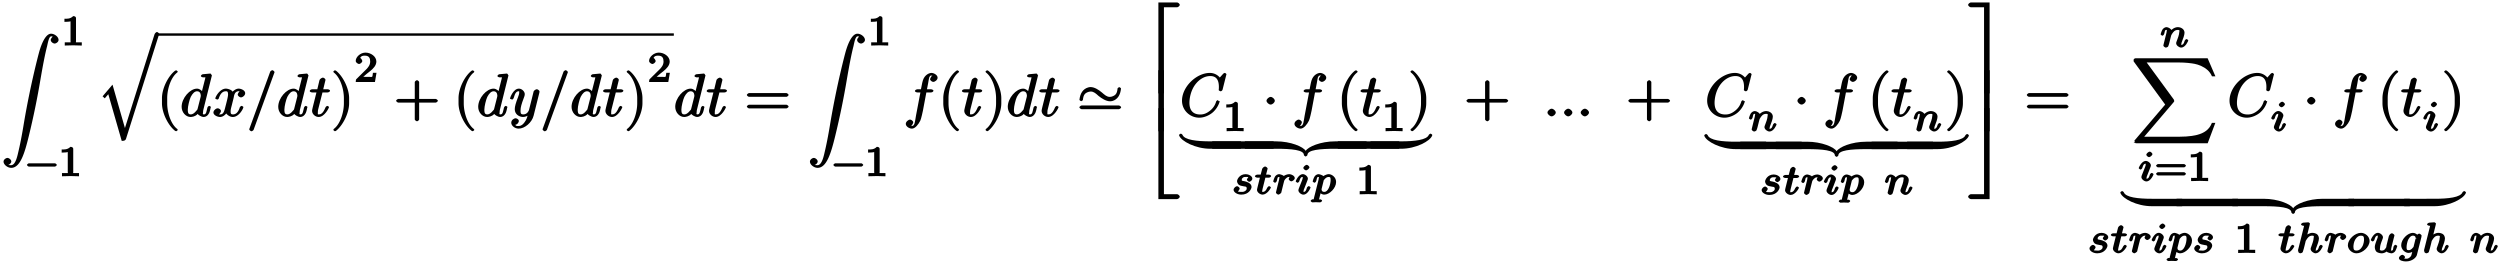 <svg xmlns="http://www.w3.org/2000/svg" xmlns:xlink="http://www.w3.org/1999/xlink" width="667px" height="71px" viewBox="0 0 500 53">
    <svg overflow="visible" x=".243" y="23.16">
        <path d="M11.469-15.281c0-.656-.844-1.25-1.5-1.25-.906 0-1.781 1.437-2.438 3.875-.031.125-1.656 6.125-2.984 13.953C4.25 3.125 3.89 5.109 3.5 6.78c-.219.875-.563 2.985-1.531 2.985-.422 0-.594-.047-.594-.047l-.125.031c.375-.016.766-.422.766-.719 0-.39-.485-.719-.766-.719s-.781.313-.781.735c0 .61.797 1.25 1.531 1.25 1.813 0 2.688-2.938 3.531-6.406A155.67 155.67 0 007.875-7.531c.438-2.547.89-4.938 1.297-6.485.14-.578.36-1.984.828-1.984.36 0 .516.188.344.016-.031.015-.438.406-.438.703 0 .406.5.719.781.719.282 0 .782-.313.782-.72zm0 0"/>
    </svg>
    <svg overflow="visible" x="12.186" y="8.981">
        <path d="M4.172-.156v-.469H3.64c-.829 0-.625.063-.625-.219v-4.64c0-.235-.235-.391-.563-.391-.578.578-1.203.531-1.75.531v.625c.406 0 1.11-.047 1.219-.11v3.985c0 .281.203.219-.625.219H.766v.64L2.469-.03l1.703.047zm0 0"/>
    </svg>
    <svg overflow="visible" x="5.121" y="35.127">
        <path d="M6.25-2.25c0-.094-.281-.328-.375-.328H.641c-.094 0-.375.234-.375.328s.28.328.375.328h5.234c.094 0 .375-.234.375-.328zm0 0"/>
    </svg>
    <svg overflow="visible" x="11.632" y="35.127">
        <path d="M4.172-.156v-.469H3.64c-.829 0-.625.063-.625-.219v-4.64c0-.235-.235-.391-.563-.391-.578.578-1.203.531-1.75.531v.625c.406 0 1.11-.047 1.219-.11v3.985c0 .281.203.219-.625.219H.766v.64L2.469-.03l1.703.047zm0 0"/>
    </svg>
    <svg overflow="visible" x="19.439" y="20.304">
        <path d="M12.39-13.64c0-.126-.296-.376-.437-.376-.172 0-.437.297-.484.454L5.344 5.843h.39L3.063-3.484 1.077-1.156l.438.406.703-.828 2.687 9.344c.563 0 .766-.125.86-.422l6.562-20.75c.063-.172 0-.14 0-.14zm0 0"/>
    </svg>
    <path d="M31.395 6.797h103.37" fill="none" stroke-width=".478" stroke="#000" stroke-miterlimit="10"/>
    <svg overflow="visible" x="31.394" y="23.16">
        <path d="M4.156 2.719c0-.047-.078-.172-.11-.203-1.234-.922-2-3.22-2-5.141v-1c0-1.906.767-4.203 2-5.14a.457.457 0 00.11-.188c0-.063-.25-.25-.312-.25a1.01 1.01 0 00-.203.062C2.312-8.156 1-5.67 1-3.625v1C1-.578 2.313 1.906 3.64 2.906c.016.016.188.063.204.063.062 0 .312-.203.312-.25zm0 0"/>
    </svg>
    <svg overflow="visible" x="36.045" y="23.16">
        <path d="M6.297-8.203s-.125-.36-.281-.36c-.188 0-1.313.11-1.516.141-.094 0-.375.203-.375.36 0 .14.313.265.484.265.579 0 .407-.047.407.078l-.047.235-.719 2.828h.406c-.218-.438-.765-.89-1.297-.89-1.406 0-3.078 1.89-3.078 3.64 0 1.125.86 2.031 1.781 2.031.25 0 .97-.078 1.422-.61.032.094.657.61 1.22.61.421 0 .827-.297 1.015-.688l.062-.093c.203-.438.297-1.094.297-1.094l.063-.094c0-.11-.297-.25-.329-.25-.125 0-.343.188-.375.344-.203.781-.218 1.36-.703 1.36-.328 0-.171-.188-.171-.422 0-.282.03-.375.078-.579l1.718-6.906zm-2.188 4.11c0 .062-.015.14-.03.202l-.595 2.344c-.062.203 0 .14-.187.344-.531.656-.875.812-1.203.812-.594 0-.578-.53-.578-1 0-.593.328-1.968.593-2.515.375-.703.782-1.11 1.266-1.11.766 0 .734.844.734.922zm0 0"/>
    </svg>
    <svg overflow="visible" x="42.548" y="23.16">
        <path d="M6.484-4.625c0-.625-.89-.922-1.296-.922-.688 0-1.25.672-1.235.61-.125-.36-.969-.61-1.312-.61-1.235 0-2.125 1.672-2.125 1.969 0 .125.468.219.468.219l-.125.03c.094 0 .329-.155.344-.25.406-1.28 1.016-1.437 1.422-1.437.219 0 .438-.03.438.672 0 .36-.204 1.172-.641 2.844-.203.734-.406 1.11-.938 1.11-.078 0-.218.03-.218.03-.079.016.375-.374.375-.703 0-.328-.454-.546-.641-.546-.36 0-.86.437-.86.828 0 .547.797.906 1.329.906.797 0 1.36-.86 1.39-.938l-.343-.093c.156.437.78 1.031 1.5 1.031 1.234 0 2.109-1.672 2.109-1.969 0-.11-.297-.25-.344-.25-.11 0-.328.188-.36.266-.39 1.281-1 1.437-1.374 1.437-.469 0-.469-.25-.469-.656 0-.266.063-.531.203-1.062l.406-1.625c.063-.313.157-1.282.985-1.282a.604.604 0 00.187-.046c.079 0-.359.421-.359.718 0 .188.328.547.656.547.266 0 .828-.344.828-.828zm0 0"/>
    </svg>
    <svg overflow="visible" x="49.387" y="23.16">
        <path d="M5.516-8.86c0-.124-.297-.374-.438-.374-.11 0-.39.203-.422.296L.438 2.626c.093-.156.03-.031.03 0 0 .125.313.36.438.36.11 0 .39-.188.422-.282L5.531-8.859c-.078.156-.015.03-.015 0zm0 0"/>
    </svg>
    <svg overflow="visible" x="55.364" y="23.16">
        <path d="M6.297-8.203s-.125-.36-.281-.36c-.188 0-1.313.11-1.516.141-.094 0-.375.203-.375.36 0 .14.313.265.484.265.579 0 .407-.047.407.078l-.047.235-.719 2.828h.406c-.218-.438-.765-.89-1.297-.89-1.406 0-3.078 1.89-3.078 3.64 0 1.125.86 2.031 1.781 2.031.25 0 .97-.078 1.422-.61.032.094.657.61 1.22.61.421 0 .827-.297 1.015-.688l.062-.093c.203-.438.297-1.094.297-1.094l.063-.094c0-.11-.297-.25-.329-.25-.125 0-.343.188-.375.344-.203.781-.218 1.36-.703 1.36-.328 0-.171-.188-.171-.422 0-.282.03-.375.078-.579l1.718-6.906zm-2.188 4.11c0 .062-.015.14-.03.202l-.595 2.344c-.062.203 0 .14-.187.344-.531.656-.875.812-1.203.812-.594 0-.578-.53-.578-1 0-.593.328-1.968.593-2.515.375-.703.782-1.11 1.266-1.11.766 0 .734.844.734.922zm0 0"/>
    </svg>
    <svg overflow="visible" x="61.868" y="23.16">
        <path d="M4.14-5.156c0-.125-.312-.266-.53-.266H2.78c.39-1.562.453-1.797.453-1.875 0-.203-.328-.453-.53-.453-.032 0-.579.14-.688.563l-.422 1.765H.64c-.25 0-.563.14-.563.36 0 .156.297.28.531.28h.813C.594-1.515.547-1.311.547-1.093c0 .64.656 1.219 1.312 1.219 1.22 0 2.079-1.875 2.079-1.969 0-.11-.282-.25-.329-.25-.109 0-.328.172-.375.297C2.72-.547 2.281-.39 1.875-.39c-.25 0-.172-.03-.172-.421 0-.282.016-.375.063-.579l.859-3.39h.953c.25 0 .563-.125.563-.375zm0 0"/>
    </svg>
    <svg overflow="visible" x="66.184" y="23.16">
        <path d="M3.64-2.625v-1c0-2.047-1.328-4.531-2.64-5.516a.774.774 0 00-.203-.062c-.063 0-.313.187-.313.25 0 .031.079.172.094.187 1.25.938 2.016 3.235 2.016 5.141v1c0 1.922-.766 4.219-2.016 5.14-.015.032-.094.157-.094.204 0 .047.25.25.313.25A.774.774 0 001 2.906c1.313-1 2.64-3.484 2.64-5.531zm0 0"/>
    </svg>
    <svg overflow="visible" x="70.834" y="16.286">
        <path d="M4.234-1.844H3.75c-.047.344-.063.735-.172.813-.062.047-.562 0-.687 0H1.812c.563-.5.86-.735 1.36-1.125.625-.5 1.265-1.14 1.265-1.938 0-1-1.093-1.781-2.171-1.781-1.032 0-1.954.89-1.954 1.656 0 .422.579.625.657.625.203 0 .656-.297.656-.61 0-.14-.266-.593-.422-.593.188-.437.547-.469.938-.469.843 0 1.062.5 1.062 1.172 0 .735-.453 1.203-.719 1.5l-2.03 2C.374-.516.311-.39.311 0h3.844l.313-1.844zm0 0"/>
    </svg>
    <svg overflow="visible" x="78.751" y="23.16">
        <path d="M8.828-3.125c0-.125-.312-.36-.437-.36H5.078v-3.374c0-.141-.297-.375-.422-.375-.14 0-.453.234-.453.375v3.375H.906c-.125 0-.437.234-.437.359 0 .14.312.375.437.375h3.297V.625c0 .125.313.36.453.36.125 0 .422-.235.422-.36V-2.75h3.313c.125 0 .437-.234.437-.375zm0 0"/>
    </svg>
    <svg overflow="visible" x="90.706" y="23.16">
        <path d="M4.156 2.719c0-.047-.078-.172-.11-.203-1.234-.922-2-3.22-2-5.141v-1c0-1.906.767-4.203 2-5.14a.457.457 0 00.11-.188c0-.063-.25-.25-.312-.25a1.01 1.01 0 00-.203.062C2.312-8.156 1-5.67 1-3.625v1C1-.578 2.313 1.906 3.64 2.906c.016.016.188.063.204.063.062 0 .312-.203.312-.25zm0 0"/>
    </svg>
    <svg overflow="visible" x="95.357" y="23.16">
        <path d="M6.297-8.203s-.125-.36-.281-.36c-.188 0-1.313.11-1.516.141-.094 0-.375.203-.375.36 0 .14.313.265.484.265.579 0 .407-.047.407.078l-.047.235-.719 2.828h.406c-.218-.438-.765-.89-1.297-.89-1.406 0-3.078 1.89-3.078 3.64 0 1.125.86 2.031 1.781 2.031.25 0 .97-.078 1.422-.61.032.094.657.61 1.22.61.421 0 .827-.297 1.015-.688l.062-.093c.203-.438.297-1.094.297-1.094l.063-.094c0-.11-.297-.25-.329-.25-.125 0-.343.188-.375.344-.203.781-.218 1.36-.703 1.36-.328 0-.171-.188-.171-.422 0-.282.03-.375.078-.579l1.718-6.906zm-2.188 4.11c0 .062-.015.14-.03.202l-.595 2.344c-.062.203 0 .14-.187.344-.531.656-.875.812-1.203.812-.594 0-.578-.53-.578-1 0-.593.328-1.968.593-2.515.375-.703.782-1.11 1.266-1.11.766 0 .734.844.734.922zm0 0"/>
    </svg>
    <svg overflow="visible" x="101.86" y="23.16">
        <path d="M6.047-4.953c0-.219-.36-.469-.531-.469-.125 0-.454.11-.641.406-.016.047-.11.407-.156.625l-.235.954-.546 2.156c-.047.187-.36.89-1.141.89-.61 0-.547-.39-.547-.843 0-.547.203-1.282.61-2.344.187-.485.234-.625.234-.86 0-.53-.578-1.109-1.172-1.109C.782-5.547.14-3.687.14-3.578c0 .125.484.219.484.219l-.14.03c.124 0 .328-.155.39-.343.313-1.125.61-1.344 1.016-1.344.093 0 .093-.14.093.25 0 .297-.125.61-.203.829-.484 1.265-.687 1.953-.687 2.515 0 1.063.953 1.547 1.656 1.547.469 0 1-.234 1.344-.563L3.75-.53c-.156.61-.234 1.11-.719 1.734-.312.406-.61.719-1.172.719-.156 0-.515.094-.656-.234-.062 0 .234-.032.406-.188.11-.094.297-.36.297-.578 0-.375-.515-.547-.64-.547-.282 0-.875.313-.875.906 0 .594.734 1.172 1.468 1.172 1.235 0 2.657-1.219 3-2.578L6-4.688c.047-.171.047-.187.047-.265zm0 0"/>
    </svg>
    <svg overflow="visible" x="108.053" y="23.16">
        <path d="M5.516-8.86c0-.124-.297-.374-.438-.374-.11 0-.39.203-.422.296L.438 2.626c.093-.156.03-.031.03 0 0 .125.313.36.438.36.11 0 .39-.188.422-.282L5.531-8.859c-.078.156-.015.03-.015 0zm0 0"/>
    </svg>
    <svg overflow="visible" x="114.031" y="23.16">
        <path d="M6.297-8.203s-.125-.36-.281-.36c-.188 0-1.313.11-1.516.141-.094 0-.375.203-.375.36 0 .14.313.265.484.265.579 0 .407-.047.407.078l-.047.235-.719 2.828h.406c-.218-.438-.765-.89-1.297-.89-1.406 0-3.078 1.89-3.078 3.64 0 1.125.86 2.031 1.781 2.031.25 0 .97-.078 1.422-.61.032.094.657.61 1.22.61.421 0 .827-.297 1.015-.688l.062-.093c.203-.438.297-1.094.297-1.094l.063-.094c0-.11-.297-.25-.329-.25-.125 0-.343.188-.375.344-.203.781-.218 1.36-.703 1.36-.328 0-.171-.188-.171-.422 0-.282.03-.375.078-.579l1.718-6.906zm-2.188 4.11c0 .062-.015.14-.03.202l-.595 2.344c-.062.203 0 .14-.187.344-.531.656-.875.812-1.203.812-.594 0-.578-.53-.578-1 0-.593.328-1.968.593-2.515.375-.703.782-1.11 1.266-1.11.766 0 .734.844.734.922zm0 0"/>
    </svg>
    <svg overflow="visible" x="120.534" y="23.16">
        <path d="M4.14-5.156c0-.125-.312-.266-.53-.266H2.78c.39-1.562.453-1.797.453-1.875 0-.203-.328-.453-.53-.453-.032 0-.579.14-.688.563l-.422 1.765H.64c-.25 0-.563.14-.563.36 0 .156.297.28.531.28h.813C.594-1.515.547-1.311.547-1.093c0 .64.656 1.219 1.312 1.219 1.22 0 2.079-1.875 2.079-1.969 0-.11-.282-.25-.329-.25-.109 0-.328.172-.375.297C2.72-.547 2.281-.39 1.875-.39c-.25 0-.172-.03-.172-.421 0-.282.016-.375.063-.579l.859-3.39h.953c.25 0 .563-.125.563-.375zm0 0"/>
    </svg>
    <svg overflow="visible" x="124.85" y="23.16">
        <path d="M3.64-2.625v-1c0-2.047-1.328-4.531-2.64-5.516a.774.774 0 00-.203-.062c-.063 0-.313.187-.313.25 0 .031.079.172.094.187 1.25.938 2.016 3.235 2.016 5.141v1c0 1.922-.766 4.219-2.016 5.14-.015.032-.094.157-.094.204 0 .047.25.25.313.25A.774.774 0 001 2.906c1.313-1 2.64-3.484 2.64-5.531zm0 0"/>
    </svg>
    <svg overflow="visible" x="129.504" y="16.286">
        <path d="M4.234-1.844H3.75c-.047.344-.063.735-.172.813-.062.047-.562 0-.687 0H1.812c.563-.5.86-.735 1.36-1.125.625-.5 1.265-1.14 1.265-1.938 0-1-1.093-1.781-2.171-1.781-1.032 0-1.954.89-1.954 1.656 0 .422.579.625.657.625.203 0 .656-.297.656-.61 0-.14-.266-.593-.422-.593.188-.437.547-.469.938-.469.843 0 1.062.5 1.062 1.172 0 .735-.453 1.203-.719 1.5l-2.03 2C.374-.516.311-.39.311 0h3.844l.313-1.844zm0 0"/>
    </svg>
    <svg overflow="visible" x="134.764" y="23.16">
        <path d="M6.297-8.203s-.125-.36-.281-.36c-.188 0-1.313.11-1.516.141-.094 0-.375.203-.375.36 0 .14.313.265.484.265.579 0 .407-.047.407.078l-.047.235-.719 2.828h.406c-.218-.438-.765-.89-1.297-.89-1.406 0-3.078 1.89-3.078 3.64 0 1.125.86 2.031 1.781 2.031.25 0 .97-.078 1.422-.61.032.094.657.61 1.22.61.421 0 .827-.297 1.015-.688l.062-.093c.203-.438.297-1.094.297-1.094l.063-.094c0-.11-.297-.25-.329-.25-.125 0-.343.188-.375.344-.203.781-.218 1.36-.703 1.36-.328 0-.171-.188-.171-.422 0-.282.03-.375.078-.579l1.718-6.906zm-2.188 4.11c0 .062-.015.14-.03.202l-.595 2.344c-.062.203 0 .14-.187.344-.531.656-.875.812-1.203.812-.594 0-.578-.53-.578-1 0-.593.328-1.968.593-2.515.375-.703.782-1.11 1.266-1.11.766 0 .734.844.734.922zm0 0"/>
    </svg>
    <svg overflow="visible" x="141.256" y="23.16">
        <path d="M4.14-5.156c0-.125-.312-.266-.53-.266H2.78c.39-1.562.453-1.797.453-1.875 0-.203-.328-.453-.53-.453-.032 0-.579.14-.688.563l-.422 1.765H.64c-.25 0-.563.14-.563.36 0 .156.297.28.531.28h.813C.594-1.515.547-1.311.547-1.093c0 .64.656 1.219 1.312 1.219 1.22 0 2.079-1.875 2.079-1.969 0-.11-.282-.25-.329-.25-.109 0-.328.172-.375.297C2.72-.547 2.281-.39 1.875-.39c-.25 0-.172-.03-.172-.421 0-.282.016-.375.063-.579l.859-3.39h.953c.25 0 .563-.125.563-.375zm0 0"/>
    </svg>
    <svg overflow="visible" x="148.895" y="23.16">
        <path d="M8.828-4.281c0-.125-.312-.375-.437-.375H.906c-.125 0-.437.25-.437.375 0 .14.312.375.437.375h7.485c.125 0 .437-.235.437-.375zm0 2.328c0-.14-.312-.375-.437-.375H.906c-.125 0-.437.234-.437.375 0 .125.312.36.437.36h7.485c.125 0 .437-.235.437-.36zm0 0"/>
    </svg>
    <svg overflow="visible" x="161.52" y="23.16">
        <path d="M11.469-15.281c0-.656-.844-1.25-1.5-1.25-.906 0-1.781 1.437-2.438 3.875-.031.125-1.656 6.125-2.984 13.953C4.25 3.125 3.89 5.109 3.5 6.78c-.219.875-.563 2.985-1.531 2.985-.422 0-.594-.047-.594-.047l-.125.031c.375-.016.766-.422.766-.719 0-.39-.485-.719-.766-.719s-.781.313-.781.735c0 .61.797 1.25 1.531 1.25 1.813 0 2.688-2.938 3.531-6.406A155.67 155.67 0 007.875-7.531c.438-2.547.89-4.938 1.297-6.485.14-.578.36-1.984.828-1.984.36 0 .516.188.344.016-.031.015-.438.406-.438.703 0 .406.5.719.781.719.282 0 .782-.313.782-.72zm0 0"/>
    </svg>
    <svg overflow="visible" x="173.47" y="8.981">
        <path d="M4.172-.156v-.469H3.64c-.829 0-.625.063-.625-.219v-4.64c0-.235-.235-.391-.563-.391-.578.578-1.203.531-1.75.531v.625c.406 0 1.11-.047 1.219-.11v3.985c0 .281.203.219-.625.219H.766v.64L2.469-.03l1.703.047zm0 0"/>
    </svg>
    <svg overflow="visible" x="166.404" y="35.127">
        <path d="M6.25-2.25c0-.094-.281-.328-.375-.328H.641c-.094 0-.375.234-.375.328s.28.328.375.328h5.234c.094 0 .375-.234.375-.328zm0 0"/>
    </svg>
    <svg overflow="visible" x="172.915" y="35.127">
        <path d="M4.172-.156v-.469H3.64c-.829 0-.625.063-.625-.219v-4.64c0-.235-.235-.391-.563-.391-.578.578-1.203.531-1.75.531v.625c.406 0 1.11-.047 1.219-.11v3.985c0 .281.203.219-.625.219H.766v.64L2.469-.03l1.703.047zm0 0"/>
    </svg>
    <svg overflow="visible" x="180.722" y="23.16">
        <path d="M6.797-7.734c0-.547-.75-.954-1.234-.954-.407 0-1.36.344-1.72 1.532-.077.25-.109.36-.374 1.734h-.64c-.235 0-.563.14-.563.36 0 .156.296.28.53.28h.563L2.484-.186c-.218 1.156-.218 2.109-.828 2.109-.047 0-.218.031-.218.031.187-.016.484-.578.484-.766 0-.265-.406-.546-.625-.546-.313 0-.86.406-.86.859 0 .531.72.953 1.22.953.655 0 1.312-.844 1.687-1.61.172-.343.5-1.89.515-1.968l.688-3.656h.875c.234 0 .547-.125.547-.375 0-.125-.313-.266-.516-.266h-.781c.11-.547.094-.531.234-1.219.047-.25.157-1.015.219-1.156l.063-.094c.109-.218.125-.265.375-.265.046 0 .203-.047.218-.031-.156.03-.484.578-.484.75 0 .28.422.546.64.546.313 0 .86-.39.86-.843zm0 0"/>
    </svg>
    <svg overflow="visible" x="187.656" y="23.16">
        <path d="M4.156 2.719c0-.047-.078-.172-.11-.203-1.234-.922-2-3.22-2-5.141v-1c0-1.906.767-4.203 2-5.14a.457.457 0 00.11-.188c0-.063-.25-.25-.312-.25a1.01 1.01 0 00-.203.062C2.312-8.156 1-5.67 1-3.625v1C1-.578 2.313 1.906 3.64 2.906c.016.016.188.063.204.063.062 0 .312-.203.312-.25zm0 0"/>
    </svg>
    <svg overflow="visible" x="192.307" y="23.16">
        <path d="M4.14-5.156c0-.125-.312-.266-.53-.266H2.78c.39-1.562.453-1.797.453-1.875 0-.203-.328-.453-.53-.453-.032 0-.579.14-.688.563l-.422 1.765H.64c-.25 0-.563.14-.563.36 0 .156.297.28.531.28h.813C.594-1.515.547-1.311.547-1.093c0 .64.656 1.219 1.312 1.219 1.22 0 2.079-1.875 2.079-1.969 0-.11-.282-.25-.329-.25-.109 0-.328.172-.375.297C2.72-.547 2.281-.39 1.875-.39c-.25 0-.172-.03-.172-.421 0-.282.016-.375.063-.579l.859-3.39h.953c.25 0 .563-.125.563-.375zm0 0"/>
    </svg>
    <svg overflow="visible" x="196.622" y="23.16">
        <path d="M3.64-2.625v-1c0-2.047-1.328-4.531-2.64-5.516a.774.774 0 00-.203-.062c-.063 0-.313.187-.313.25 0 .031.079.172.094.187 1.25.938 2.016 3.235 2.016 5.141v1c0 1.922-.766 4.219-2.016 5.14-.015.032-.094.157-.094.204 0 .047.25.25.313.25A.774.774 0 001 2.906c1.313-1 2.64-3.484 2.64-5.531zm0 0"/>
    </svg>
    <svg overflow="visible" x="201.273" y="23.16">
        <path d="M6.297-8.203s-.125-.36-.281-.36c-.188 0-1.313.11-1.516.141-.094 0-.375.203-.375.36 0 .14.313.265.484.265.579 0 .407-.047.407.078l-.047.235-.719 2.828h.406c-.218-.438-.765-.89-1.297-.89-1.406 0-3.078 1.89-3.078 3.64 0 1.125.86 2.031 1.781 2.031.25 0 .97-.078 1.422-.61.032.094.657.61 1.22.61.421 0 .827-.297 1.015-.688l.062-.093c.203-.438.297-1.094.297-1.094l.063-.094c0-.11-.297-.25-.329-.25-.125 0-.343.188-.375.344-.203.781-.218 1.36-.703 1.36-.328 0-.171-.188-.171-.422 0-.282.03-.375.078-.579l1.718-6.906zm-2.188 4.11c0 .062-.015.14-.03.202l-.595 2.344c-.062.203 0 .14-.187.344-.531.656-.875.812-1.203.812-.594 0-.578-.53-.578-1 0-.593.328-1.968.593-2.515.375-.703.782-1.11 1.266-1.11.766 0 .734.844.734.922zm0 0"/>
    </svg>
    <svg overflow="visible" x="207.777" y="23.16">
        <path d="M4.14-5.156c0-.125-.312-.266-.53-.266H2.78c.39-1.562.453-1.797.453-1.875 0-.203-.328-.453-.53-.453-.032 0-.579.14-.688.563l-.422 1.765H.64c-.25 0-.563.14-.563.36 0 .156.297.28.531.28h.813C.594-1.515.547-1.311.547-1.093c0 .64.656 1.219 1.312 1.219 1.22 0 2.079-1.875 2.079-1.969 0-.11-.282-.25-.329-.25-.109 0-.328.172-.375.297C2.72-.547 2.281-.39 1.875-.39c-.25 0-.172-.03-.172-.421 0-.282.016-.375.063-.579l.859-3.39h.953c.25 0 .563-.125.563-.375zm0 0"/>
    </svg>
    <svg overflow="visible" x="215.404" y="23.16">
        <path d="M8.828-1.813c0-.125-.312-.359-.437-.359H.906c-.125 0-.437.235-.437.36 0 .14.312.375.437.375h7.485c.125 0 .437-.235.437-.375zm-.031-3.75c0-.093-.266-.28-.328-.28-.094 0-.36.187-.36.265-.093 1.031-.39 1.39-1.203 1.64-.11.032-.234.047-.343.047-.625 0-1.063-.437-1.579-.875-.64-.546-1.5-1.093-2.28-1.093-.157 0-.329.03-.485.078C1.203-5.484.625-4.61.484-3.313c0 .094.282.282.36.282.078 0 .328-.188.328-.25.11-1.047.406-1.406 1.219-1.64.125-.032.234-.048.343-.048.625 0 1.063.422 1.563.875.656.532 1.531 1.078 2.297 1.078.156 0 .328-.015.5-.062 1-.297 1.578-1.188 1.703-2.485zm0 0"/>
    </svg>
    <svg overflow="visible" x="228.036" y="18.565">
        <path d="M7.922-17.703c0-.203-.344-.485-.547-.485H3.641V0H4.75v-17.219h2.625c.203 0 .547-.281.547-.484zm0 0"/>
    </svg>
    <svg overflow="visible" x="228.036" y="26.149">
        <path d="M4.75-.125v-12.094H3.64V0h1.11zm0 0"/>
    </svg>
    <svg overflow="visible" x="228.036" y="39.709">
        <path d="M7.922-.484c0-.204-.344-.5-.547-.5H4.75v-17.203H3.64V0h3.735c.203 0 .547-.281.547-.484zm0 0"/>
    </svg>
    <svg overflow="visible" x="236.01" y="23.16">
        <path d="M9.281-8.438c0-.03-.219-.25-.328-.25a.701.701 0 00-.328.172l-.672.75c0 .016-.672-.921-2-.921-2.672 0-5.562 2.765-5.562 5.546C.39-1.17 2.016.266 3.844.266c1.031 0 2.078-.516 2.703-1.063C7.657-1.78 7.922-2.969 7.922-3c0-.125-.203-.031-.203-.031l-.125-.219c-.078 0-.344.156-.36.25-.109.344-.328 1.094-1.156 1.797-.812.672-1.422.828-2.047.828-1.078 0-2.156-.484-2.156-2.344 0-.687.188-2.531 1.39-3.922C4-7.5 4.986-8.062 6.048-8.062c1.219 0 1.719.796 1.719 2.187 0 .469-.032.484-.032.61 0 .109.329.25.375.25.157 0 .36-.157.407-.376zm0 0"/>
    </svg>
    <svg overflow="visible" x="244.558" y="26.113">
        <path d="M4.172-.156v-.469H3.64c-.829 0-.625.063-.625-.219v-4.64c0-.235-.235-.391-.563-.391-.578.578-1.203.531-1.75.531v.625c.406 0 1.11-.047 1.219-.11v3.985c0 .281.203.219-.625.219H.766v.64L2.469-.03l1.703.047zm0 0"/>
    </svg>
    <svg overflow="visible" x="252.475" y="23.16">
        <path d="M2.484-3.125c0-.344-.468-.766-.828-.766-.343 0-.828.422-.828.766 0 .36.485.766.828.766.36 0 .828-.407.828-.766zm0 0"/>
    </svg>
    <svg overflow="visible" x="258.453" y="23.16">
        <path d="M6.797-7.734c0-.547-.75-.954-1.234-.954-.407 0-1.36.344-1.72 1.532-.077.25-.109.36-.374 1.734h-.64c-.235 0-.563.14-.563.36 0 .156.296.28.53.28h.563L2.484-.186c-.218 1.156-.218 2.109-.828 2.109-.047 0-.218.031-.218.031.187-.016.484-.578.484-.766 0-.265-.406-.546-.625-.546-.313 0-.86.406-.86.859 0 .531.72.953 1.22.953.655 0 1.312-.844 1.687-1.61.172-.343.5-1.89.515-1.968l.688-3.656h.875c.234 0 .547-.125.547-.375 0-.125-.313-.266-.516-.266h-.781c.11-.547.094-.531.234-1.219.047-.25.157-1.015.219-1.156l.063-.094c.109-.218.125-.265.375-.265.046 0 .203-.047.218-.031-.156.03-.484.578-.484.75 0 .28.422.546.64.546.313 0 .86-.39.86-.843zm0 0"/>
    </svg>
    <svg overflow="visible" x="267.371" y="23.16">
        <path d="M4.156 2.719c0-.047-.078-.172-.11-.203-1.234-.922-2-3.22-2-5.141v-1c0-1.906.767-4.203 2-5.14a.457.457 0 00.11-.188c0-.063-.25-.25-.312-.25a1.01 1.01 0 00-.203.062C2.312-8.156 1-5.67 1-3.625v1C1-.578 2.313 1.906 3.64 2.906c.016.016.188.063.204.063.062 0 .312-.203.312-.25zm0 0"/>
    </svg>
    <svg overflow="visible" x="272.022" y="23.16">
        <path d="M4.14-5.156c0-.125-.312-.266-.53-.266H2.78c.39-1.562.453-1.797.453-1.875 0-.203-.328-.453-.53-.453-.032 0-.579.14-.688.563l-.422 1.765H.64c-.25 0-.563.14-.563.36 0 .156.297.28.531.28h.813C.594-1.515.547-1.311.547-1.093c0 .64.656 1.219 1.312 1.219 1.22 0 2.079-1.875 2.079-1.969 0-.11-.282-.25-.329-.25-.109 0-.328.172-.375.297C2.72-.547 2.281-.39 1.875-.39c-.25 0-.172-.03-.172-.421 0-.282.016-.375.063-.579l.859-3.39h.953c.25 0 .563-.125.563-.375zm0 0"/>
    </svg>
    <svg overflow="visible" x="276.349" y="26.113">
        <path d="M4.172-.156v-.469H3.64c-.829 0-.625.063-.625-.219v-4.64c0-.235-.235-.391-.563-.391-.578.578-1.203.531-1.75.531v.625c.406 0 1.11-.047 1.219-.11v3.985c0 .281.203.219-.625.219H.766v.64L2.469-.03l1.703.047zm0 0"/>
    </svg>
    <svg overflow="visible" x="281.609" y="23.16">
        <path d="M3.64-2.625v-1c0-2.047-1.328-4.531-2.64-5.516a.774.774 0 00-.203-.062c-.063 0-.313.187-.313.25 0 .031.079.172.094.187 1.25.938 2.016 3.235 2.016 5.141v1c0 1.922-.766 4.219-2.016 5.14-.015.032-.094.157-.094.204 0 .047.25.25.313.25A.774.774 0 001 2.906c1.313-1 2.64-3.484 2.64-5.531zm0 0"/>
    </svg>
    <svg overflow="visible" x="236.01" y="26.125">
        <path d="M12.172 3.375V2.031H6.094C3.359 2.031.875 1.766.484.72.47.656.234.484.156.484c-.078 0-.36.204-.36.282 0 .015.063.14.032.125.406 1.093 3.235 2.625 6.266 2.625h6.078zm0 0"/>
    </svg>
    <svg overflow="visible" x="242.645" y="26.125">
        <path d="M12.078 3.375V2.031H-.203v1.485h12.281zm0 0"/>
    </svg>
    <svg overflow="visible" x="249.173" y="26.125">
        <path d="M23.938 2.031h-6.032c-2.984 0-5.468 1.094-5.937 1.906C11.484 3.125 9 2.032 6.03 2.032H-.203v1.485H6.03c3.094 0 5.578.218 5.578 1.25 0 .093.266.296.36.296.078 0 .344-.203.344-.296 0-1.032 2.484-1.25 5.593-1.25h6.235V2.03zm0 0"/>
    </svg>
    <svg overflow="visible" x="267.763" y="26.125">
        <path d="M12.078 3.375V2.031H-.203v1.485h12.281zm0 0"/>
    </svg>
    <svg overflow="visible" x="274.303" y="26.125">
        <path d="M12.156.766c0-.079-.265-.282-.344-.282-.078 0-.328.172-.343.235-.39 1.047-2.86 1.312-5.594 1.312H-.203v1.485h6.078c3.031 0 5.844-1.532 6.25-2.625-.031.015.031-.11.031-.125zm0 0"/>
    </svg>
    <svg overflow="visible" x="246.328" y="38.735">
        <path d="M4.14-3.125c0-.547-.812-.89-1.312-.89-1.312 0-1.75 1.124-1.75 1.39 0 .313.234.625.344.719.219.172.516.25 1.094.343.187.032.5-.015.5.391 0 .156-.032.36-.375.563-.329.187-.594.14-.688.14-.344 0-.672-.031-.703-.062-.031 0 .36-.375.36-.61 0-.203-.36-.468-.532-.468-.234 0-.687.359-.687.718 0 .5.734.97 1.546.97 1.547 0 2.047-1.204 2.047-1.532 0-.781-1.062-1.078-1.375-1.14-.078-.016-.28-.048-.328-.063-.312-.063-.25-.078-.25-.266 0-.187.078-.297.266-.422.219-.14.375-.11.515-.11.172 0 .47-.015.516.048.063-.016-.281.328-.281.484 0 .203.375.438.484.438.094 0 .61-.22.61-.641zm0 0"/>
    </svg>
    <svg overflow="visible" x="250.839" y="38.735">
        <path d="M3.39-3.656c0-.11-.312-.266-.453-.266h-.562l.281-1.094c0-.03.031-.078.031-.109 0-.156-.328-.422-.5-.422-.218 0-.546.297-.609.516-.047.203.063-.188-.281 1.11H.625c-.172 0-.484.155-.484.343 0 .11.312.265.468.265h.532L.687-1.484c-.046.203-.125.5-.125.609 0 .5.641.953 1.11.953.937 0 1.672-1.328 1.672-1.437 0-.11-.328-.266-.344-.266-.11 0-.313.172-.39.313-.235.53-.454.843-.907.843-.172 0-.094.047-.094-.25 0-.078.047-.265.063-.344l.562-2.25h.688c.156 0 .469-.156.469-.343zm0 0"/>
    </svg>
    <svg overflow="visible" x="254.454" y="38.735">
        <path d="M4.5-3.234c0-.438-.672-.782-1.094-.782-.437 0-.969.235-1.094.375-.03-.125-.75-.375-.953-.375-.312 0-.671.25-.812.485-.188.328-.36.922-.36.953 0 .11.329.281.344.281.125 0 .344-.187.39-.422.141-.5.079-.734.407-.734.219 0 .078.015.078.25 0 .156-.078.469-.14.687l-.188.75L.812-.687c-.03.109-.078.312-.078.343 0 .188.36.422.485.422s.5-.234.578-.39c.016-.063.11-.422.156-.641l.219-.89c.015-.063.203-.813.219-.86.015-.063.203-.36.468-.563.094-.062.172-.187.532-.187.078 0 .14-.047.062-.094.125-.031-.172.36-.172.5 0 .188.344.469.531.469.204 0 .688-.313.688-.656zm0 0"/>
    </svg>
    <svg overflow="visible" x="258.965" y="38.735">
        <path d="M2.922-5.39c0-.141-.313-.485-.547-.485-.219 0-.672.375-.672.625 0 .14.313.469.547.469.234 0 .672-.39.672-.61zm.219 4.03c0-.109-.313-.265-.344-.265-.11 0-.328.203-.375.297-.188.672-.344.86-.672.86-.172 0 0 .046 0-.141 0-.188.063-.344.14-.532l.266-.671.406-1.063a.794.794 0 00.047-.266c0-.39-.546-.875-1-.875-.828 0-1.421 1.297-1.421 1.438 0 .11.328.281.343.281.125 0 .344-.203.36-.297.218-.719.375-.86.687-.86.14 0 0-.093 0 .126 0 .203-.047.328-.25.844L.797-1.141c-.031.11-.078.22-.078.36 0 .39.547.86 1 .86.843 0 1.422-1.313 1.422-1.438zm0 0"/>
    </svg>
    <svg overflow="visible" x="262.346" y="38.735">
        <path d="M4.875-2.453c0-.985-.89-1.563-1.469-1.563-.515 0-1.11.407-1.094.391-.03-.125-.703-.39-.953-.39-.328 0-.687.265-.812.5-.172.28-.36.89-.36.937 0 .11.329.281.344.281.125 0 .344-.187.39-.422.141-.484.079-.734.407-.734.219 0 .078.015.078.25 0 .094-.031.203-.031.25L.422.859C.359 1.094.547 1 .219 1c-.11 0-.438.172-.438.344 0 .093.281.281.328.281.22 0 .5-.031.72-.031.28 0 .609.031.874.031.078 0 .375-.188.375-.344 0-.11-.312-.281-.422-.281-.187 0-.203.172-.203.063 0-.047.063-.266.094-.391l.312-1.235-.359.11c.094.172.516.531 1.016.531 1.015 0 2.359-1.281 2.359-2.531zm-1.094-.36c0 .344-.125 1.094-.375 1.579-.203.406-.469.765-.89.765-.594 0-.547-.484-.547-.562 0-.047.031-.094.031-.14l.406-1.641c.438-.563.703-.641.985-.641.312 0 .39.078.39.64zm0 0"/>
    </svg>
    <svg overflow="visible" x="271.174" y="38.735">
        <path d="M4.172-.156v-.469H3.64c-.829 0-.625.063-.625-.219v-4.64c0-.235-.235-.391-.563-.391-.578.578-1.203.531-1.75.531v.625c.406 0 1.11-.047 1.219-.11v3.985c0 .281.203.219-.625.219H.766v.64L2.469-.03l1.703.047zm0 0"/>
    </svg>
    <svg overflow="visible" x="292.814" y="23.16">
        <path d="M8.828-3.125c0-.125-.312-.36-.437-.36H5.078v-3.374c0-.141-.297-.375-.422-.375-.14 0-.453.234-.453.375v3.375H.906c-.125 0-.437.234-.437.359 0 .14.312.375.437.375h3.297V.625c0 .125.313.36.453.36.125 0 .422-.235.422-.36V-2.75h3.313c.125 0 .437-.234.437-.375zm0 0"/>
    </svg>
    <svg overflow="visible" x="308.667" y="23.16">
        <path d="M2.484-.766c0-.343-.468-.765-.828-.765-.343 0-.828.422-.828.765 0 .344.485.766.828.766.36 0 .828-.422.828-.766zm0 0"/>
    </svg>
    <svg overflow="visible" x="311.99" y="23.16">
        <path d="M2.484-.766c0-.343-.468-.765-.828-.765-.343 0-.828.422-.828.765 0 .344.485.766.828.766.36 0 .828-.422.828-.766zm0 0"/>
    </svg>
    <svg overflow="visible" x="315.314" y="23.16">
        <path d="M2.484-.766c0-.343-.468-.765-.828-.765-.343 0-.828.422-.828.765 0 .344.485.766.828.766.36 0 .828-.422.828-.766zm0 0"/>
    </svg>
    <svg overflow="visible" x="325.189" y="23.16">
        <path d="M8.828-3.125c0-.125-.312-.36-.437-.36H5.078v-3.374c0-.141-.297-.375-.422-.375-.14 0-.453.234-.453.375v3.375H.906c-.125 0-.437.234-.437.359 0 .14.312.375.437.375h3.297V.625c0 .125.313.36.453.36.125 0 .422-.235.422-.36V-2.75h3.313c.125 0 .437-.234.437-.375zm0 0"/>
    </svg>
    <svg overflow="visible" x="341.041" y="23.16">
        <path d="M9.281-8.438c0-.03-.219-.25-.328-.25a.701.701 0 00-.328.172l-.672.75c0 .016-.672-.921-2-.921-2.672 0-5.562 2.765-5.562 5.546C.39-1.17 2.016.266 3.844.266c1.031 0 2.078-.516 2.703-1.063C7.657-1.78 7.922-2.969 7.922-3c0-.125-.203-.031-.203-.031l-.125-.219c-.078 0-.344.156-.36.25-.109.344-.328 1.094-1.156 1.797-.812.672-1.422.828-2.047.828-1.078 0-2.156-.484-2.156-2.344 0-.687.188-2.531 1.39-3.922C4-7.5 4.986-8.062 6.048-8.062c1.219 0 1.719.796 1.719 2.187 0 .469-.032.484-.032.61 0 .109.329.25.375.25.157 0 .36-.157.407-.376zm0 0"/>
    </svg>
    <svg overflow="visible" x="349.597" y="26.113">
        <path d="M5.719-1.36c0-.109-.313-.265-.344-.265-.11 0-.328.203-.36.297-.202.672-.343.86-.687.86-.172 0 0 .046 0-.141 0-.188.047-.297.188-.672.109-.266.453-1.14.453-1.61 0-.812-.86-1.125-1.297-1.125-.703 0-1.313.485-1.563.813l.36.11c-.063-.579-.766-.923-1.11-.923-.359 0-.703.313-.812.5-.188.313-.36.907-.36.938 0 .11.329.281.344.281.125 0 .344-.187.39-.422.141-.484.079-.734.407-.734.219 0 .078.015.078.25 0 .156-.078.469-.14.687l-.188.75L.812-.687c-.03.109-.078.312-.078.343 0 .188.36.422.485.422.156 0 .437-.14.468-.219.047-.078.188-.468.22-.64l.187-.75.14-.563c.094-.344.047-.297.282-.64.234-.329.484-.72 1.125-.72.484 0 .28.267.28.423 0 .5-.358 1.437-.5 1.781-.093.234-.124.313-.124.453 0 .438.578.875 1.015.875.829 0 1.407-1.312 1.407-1.437zm0 0"/>
    </svg>
    <svg overflow="visible" x="358.661" y="23.16">
        <path d="M2.484-3.125c0-.344-.468-.766-.828-.766-.343 0-.828.422-.828.766 0 .36.485.766.828.766.36 0 .828-.407.828-.766zm0 0"/>
    </svg>
    <svg overflow="visible" x="364.639" y="23.16">
        <path d="M6.797-7.734c0-.547-.75-.954-1.234-.954-.407 0-1.36.344-1.72 1.532-.077.25-.109.36-.374 1.734h-.64c-.235 0-.563.14-.563.36 0 .156.296.28.53.28h.563L2.484-.186c-.218 1.156-.218 2.109-.828 2.109-.047 0-.218.031-.218.031.187-.016.484-.578.484-.766 0-.265-.406-.546-.625-.546-.313 0-.86.406-.86.859 0 .531.72.953 1.22.953.655 0 1.312-.844 1.687-1.61.172-.343.5-1.89.515-1.968l.688-3.656h.875c.234 0 .547-.125.547-.375 0-.125-.313-.266-.516-.266h-.781c.11-.547.094-.531.234-1.219.047-.25.157-1.015.219-1.156l.063-.094c.109-.218.125-.265.375-.265.046 0 .203-.047.218-.031-.156.03-.484.578-.484.75 0 .28.422.546.64.546.313 0 .86-.39.86-.843zm0 0"/>
    </svg>
    <svg overflow="visible" x="373.557" y="23.16">
        <path d="M4.156 2.719c0-.047-.078-.172-.11-.203-1.234-.922-2-3.22-2-5.141v-1c0-1.906.767-4.203 2-5.14a.457.457 0 00.11-.188c0-.063-.25-.25-.312-.25a1.01 1.01 0 00-.203.062C2.312-8.156 1-5.67 1-3.625v1C1-.578 2.313 1.906 3.64 2.906c.016.016.188.063.204.063.062 0 .312-.203.312-.25zm0 0"/>
    </svg>
    <svg overflow="visible" x="378.208" y="23.16">
        <path d="M4.14-5.156c0-.125-.312-.266-.53-.266H2.78c.39-1.562.453-1.797.453-1.875 0-.203-.328-.453-.53-.453-.032 0-.579.14-.688.563l-.422 1.765H.64c-.25 0-.563.14-.563.36 0 .156.297.28.531.28h.813C.594-1.515.547-1.311.547-1.093c0 .64.656 1.219 1.312 1.219 1.22 0 2.079-1.875 2.079-1.969 0-.11-.282-.25-.329-.25-.109 0-.328.172-.375.297C2.72-.547 2.281-.39 1.875-.39c-.25 0-.172-.03-.172-.421 0-.282.016-.375.063-.579l.859-3.39h.953c.25 0 .563-.125.563-.375zm0 0"/>
    </svg>
    <svg overflow="visible" x="382.534" y="26.113">
        <path d="M5.719-1.36c0-.109-.313-.265-.344-.265-.11 0-.328.203-.36.297-.202.672-.343.86-.687.86-.172 0 0 .046 0-.141 0-.188.047-.297.188-.672.109-.266.453-1.14.453-1.61 0-.812-.86-1.125-1.297-1.125-.703 0-1.313.485-1.563.813l.36.11c-.063-.579-.766-.923-1.11-.923-.359 0-.703.313-.812.5-.188.313-.36.907-.36.938 0 .11.329.281.344.281.125 0 .344-.187.39-.422.141-.484.079-.734.407-.734.219 0 .078.015.078.25 0 .156-.078.469-.14.687l-.188.75L.812-.687c-.03.109-.078.312-.078.343 0 .188.36.422.485.422.156 0 .437-.14.468-.219.047-.078.188-.468.22-.64l.187-.75.14-.563c.094-.344.047-.297.282-.64.234-.329.484-.72 1.125-.72.484 0 .28.267.28.423 0 .5-.358 1.437-.5 1.781-.093.234-.124.313-.124.453 0 .438.578.875 1.015.875.829 0 1.407-1.312 1.407-1.437zm0 0"/>
    </svg>
    <svg overflow="visible" x="388.941" y="23.16">
        <path d="M3.64-2.625v-1c0-2.047-1.328-4.531-2.64-5.516a.774.774 0 00-.203-.062c-.063 0-.313.187-.313.25 0 .031.079.172.094.187 1.25.938 2.016 3.235 2.016 5.141v1c0 1.922-.766 4.219-2.016 5.14-.015.032-.094.157-.094.204 0 .047.25.25.313.25A.774.774 0 001 2.906c1.313-1 2.64-3.484 2.64-5.531zm0 0"/>
    </svg>
    <svg overflow="visible" x="341.049" y="26.197">
        <path d="M12.172 3.375V2.031H6.094C3.359 2.031.875 1.766.484.72.47.656.234.484.156.484c-.078 0-.36.204-.36.282 0 .015.063.14.032.125.406 1.093 3.235 2.625 6.266 2.625h6.078zm0 0"/>
    </svg>
    <svg overflow="visible" x="348.258" y="26.197">
        <path d="M12.078 3.375V2.031H-.203v1.485h12.281zm0 0"/>
    </svg>
    <svg overflow="visible" x="355.359" y="26.197">
        <path d="M23.938 2.031h-6.032c-2.984 0-5.468 1.094-5.937 1.906C11.484 3.125 9 2.032 6.03 2.032H-.203v1.485H6.03c3.094 0 5.578.218 5.578 1.25 0 .093.266.296.36.296.078 0 .344-.203.344-.296 0-1.032 2.484-1.25 5.593-1.25h6.235V2.03zm0 0"/>
    </svg>
    <svg overflow="visible" x="374.524" y="26.197">
        <path d="M12.078 3.375V2.031H-.203v1.485h12.281zm0 0"/>
    </svg>
    <svg overflow="visible" x="381.625" y="26.197">
        <path d="M12.156.766c0-.079-.265-.282-.344-.282-.078 0-.328.172-.343.235-.39 1.047-2.86 1.312-5.594 1.312H-.203v1.485h6.078c3.031 0 5.844-1.532 6.25-2.625-.031.015.031-.11.031-.125zm0 0"/>
    </svg>
    <svg overflow="visible" x="351.94" y="38.799">
        <path d="M4.14-3.125c0-.547-.812-.89-1.312-.89-1.312 0-1.75 1.124-1.75 1.39 0 .313.234.625.344.719.219.172.516.25 1.094.343.187.032.5-.015.5.391 0 .156-.032.36-.375.563-.329.187-.594.14-.688.14-.344 0-.672-.031-.703-.062-.031 0 .36-.375.36-.61 0-.203-.36-.468-.532-.468-.234 0-.687.359-.687.718 0 .5.734.97 1.546.97 1.547 0 2.047-1.204 2.047-1.532 0-.781-1.062-1.078-1.375-1.14-.078-.016-.28-.048-.328-.063-.312-.063-.25-.078-.25-.266 0-.187.078-.297.266-.422.219-.14.375-.11.515-.11.172 0 .47-.015.516.048.063-.016-.281.328-.281.484 0 .203.375.438.484.438.094 0 .61-.22.61-.641zm0 0"/>
    </svg>
    <svg overflow="visible" x="356.451" y="38.799">
        <path d="M3.39-3.656c0-.11-.312-.266-.453-.266h-.562l.281-1.094c0-.03.031-.078.031-.109 0-.156-.328-.422-.5-.422-.218 0-.546.297-.609.516-.047.203.063-.188-.281 1.11H.625c-.172 0-.484.155-.484.343 0 .11.312.265.468.265h.532L.687-1.484c-.046.203-.125.5-.125.609 0 .5.641.953 1.11.953.937 0 1.672-1.328 1.672-1.437 0-.11-.328-.266-.344-.266-.11 0-.313.172-.39.313-.235.53-.454.843-.907.843-.172 0-.094.047-.094-.25 0-.078.047-.265.063-.344l.562-2.25h.688c.156 0 .469-.156.469-.343zm0 0"/>
    </svg>
    <svg overflow="visible" x="360.066" y="38.799">
        <path d="M4.5-3.234c0-.438-.672-.782-1.094-.782-.437 0-.969.235-1.094.375-.03-.125-.75-.375-.953-.375-.312 0-.671.25-.812.485-.188.328-.36.922-.36.953 0 .11.329.281.344.281.125 0 .344-.187.39-.422.141-.5.079-.734.407-.734.219 0 .078.015.078.25 0 .156-.078.469-.14.687l-.188.75L.812-.687c-.03.109-.078.312-.078.343 0 .188.36.422.485.422s.5-.234.578-.39c.016-.063.11-.422.156-.641l.219-.89c.015-.063.203-.813.219-.86.015-.063.203-.36.468-.563.094-.062.172-.187.532-.187.078 0 .14-.047.062-.094.125-.031-.172.36-.172.5 0 .188.344.469.531.469.204 0 .688-.313.688-.656zm0 0"/>
    </svg>
    <svg overflow="visible" x="364.585" y="38.799">
        <path d="M2.922-5.39c0-.141-.313-.485-.547-.485-.219 0-.672.375-.672.625 0 .14.313.469.547.469.234 0 .672-.39.672-.61zm.219 4.03c0-.109-.313-.265-.344-.265-.11 0-.328.203-.375.297-.188.672-.344.86-.672.86-.172 0 0 .046 0-.141 0-.188.063-.344.14-.532l.266-.671.406-1.063a.794.794 0 00.047-.266c0-.39-.546-.875-1-.875-.828 0-1.421 1.297-1.421 1.438 0 .11.328.281.343.281.125 0 .344-.203.36-.297.218-.719.375-.86.687-.86.14 0 0-.093 0 .126 0 .203-.047.328-.25.844L.797-1.141c-.031.11-.078.22-.078.36 0 .39.547.86 1 .86.843 0 1.422-1.313 1.422-1.438zm0 0"/>
    </svg>
    <svg overflow="visible" x="367.966" y="38.799">
        <path d="M4.875-2.453c0-.985-.89-1.563-1.469-1.563-.515 0-1.11.407-1.094.391-.03-.125-.703-.39-.953-.39-.328 0-.687.265-.812.5-.172.28-.36.89-.36.937 0 .11.329.281.344.281.125 0 .344-.187.39-.422.141-.484.079-.734.407-.734.219 0 .078.015.078.25 0 .094-.031.203-.031.25L.422.859C.359 1.094.547 1 .219 1c-.11 0-.438.172-.438.344 0 .093.281.281.328.281.22 0 .5-.031.72-.031.28 0 .609.031.874.031.078 0 .375-.188.375-.344 0-.11-.312-.281-.422-.281-.187 0-.203.172-.203.063 0-.047.063-.266.094-.391l.312-1.235-.359.11c.094.172.516.531 1.016.531 1.015 0 2.359-1.281 2.359-2.531zm-1.094-.36c0 .344-.125 1.094-.375 1.579-.203.406-.469.765-.89.765-.594 0-.547-.484-.547-.562 0-.047.031-.094.031-.14l.406-1.641c.438-.563.703-.641.985-.641.312 0 .39.078.39.64zm0 0"/>
    </svg>
    <svg overflow="visible" x="376.786" y="38.799">
        <path d="M5.719-1.36c0-.109-.313-.265-.344-.265-.11 0-.328.203-.36.297-.202.672-.343.86-.687.86-.172 0 0 .046 0-.141 0-.188.047-.297.188-.672.109-.266.453-1.14.453-1.61 0-.812-.86-1.125-1.297-1.125-.703 0-1.313.485-1.563.813l.36.11c-.063-.579-.766-.923-1.11-.923-.359 0-.703.313-.812.5-.188.313-.36.907-.36.938 0 .11.329.281.344.281.125 0 .344-.187.39-.422.141-.484.079-.734.407-.734.219 0 .078.015.078.25 0 .156-.078.469-.14.687l-.188.75L.812-.687c-.03.109-.078.312-.078.343 0 .188.36.422.485.422.156 0 .437-.14.468-.219.047-.078.188-.468.22-.64l.187-.75.14-.563c.094-.344.047-.297.282-.64.234-.329.484-.72 1.125-.72.484 0 .28.267.28.423 0 .5-.358 1.437-.5 1.781-.093.234-.124.313-.124.453 0 .438.578.875 1.015.875.829 0 1.407-1.312 1.407-1.437zm0 0"/>
    </svg>
    <svg overflow="visible" x="393.591" y="18.565">
        <path d="M4.328-.125v-18.063H.594c-.203 0-.563.282-.563.485s.36.484.563.484h2.625V0h1.11zm0 0"/>
    </svg>
    <svg overflow="visible" x="393.591" y="26.149">
        <path d="M4.14-12.219H3.22V0h1.11v-12.219zm0 0"/>
    </svg>
    <svg overflow="visible" x="393.591" y="39.709">
        <path d="M4.328-.125v-18.063h-1.11V-.983H.595c-.203 0-.563.296-.563.5 0 .203.36.484.563.484h3.734zm0 0"/>
    </svg>
    <svg overflow="visible" x="404.887" y="23.16">
        <path d="M8.828-4.281c0-.125-.312-.375-.437-.375H.906c-.125 0-.437.25-.437.375 0 .14.312.375.437.375h7.485c.125 0 .437-.235.437-.375zm0 2.328c0-.14-.312-.375-.437-.375H.906c-.125 0-.437.234-.437.375 0 .125.312.36.437.36h7.485c.125 0 .437-.235.437-.36zm0 0"/>
    </svg>
    <g>
        <svg overflow="visible" x="431.935" y="9.328">
            <path d="M5.719-1.36c0-.109-.313-.265-.344-.265-.11 0-.328.203-.36.297-.202.672-.343.86-.687.86-.172 0 0 .046 0-.141 0-.188.047-.297.188-.672.109-.266.453-1.14.453-1.61 0-.812-.86-1.125-1.297-1.125-.703 0-1.313.485-1.563.813l.36.11c-.063-.579-.766-.923-1.11-.923-.359 0-.703.313-.812.5-.188.313-.36.907-.36.938 0 .11.329.281.344.281.125 0 .344-.187.39-.422.141-.484.079-.734.407-.734.219 0 .078.015.078.25 0 .156-.078.469-.14.687l-.188.75L.812-.687c-.03.109-.078.312-.078.343 0 .188.36.422.485.422.156 0 .437-.14.468-.219.047-.078.188-.468.22-.64l.187-.75.14-.563c.094-.344.047-.297.282-.64.234-.329.484-.72 1.125-.72.484 0 .28.267.28.423 0 .5-.358 1.437-.5 1.781-.093.234-.124.313-.124.453 0 .438.578.875 1.015.875.829 0 1.407-1.312 1.407-1.437zm0 0"/>
        </svg>
    </g>
    <g>
        <svg overflow="visible" x="426.258" y="23.16">
            <path d="M16.578 1.297h-.453c-.516 1.375-1.578 2.047-2.953 2.406-.25.063-1.422.375-3.719.375H2.578l5.89-6.906c.079-.094.157-.235.157-.297l-.047.094s0-.25-.094-.36l-5.406-7.39h6.25c1.61 0 2.703.172 2.797.187.656.094 1.547.266 2.5.86.297.203 1.047.64 1.516 1.734h.687l-1.562-3.625H1c-.266 0-.422.047-.547.297.016-.047.016.187.016.328L6.78-2.36.656 4.813c-.125.141.156.407.156.407l-.328-.11c0 .141.297.266.516.266h14.281l1.531-4.078zm0 0"/>
        </svg>
    </g>
    <g>
        <svg overflow="visible" x="427.563" y="36.093">
            <path d="M2.922-5.39c0-.141-.313-.485-.547-.485-.219 0-.672.375-.672.625 0 .14.313.469.547.469.234 0 .672-.39.672-.61zm.219 4.03c0-.109-.313-.265-.344-.265-.11 0-.328.203-.375.297-.188.672-.344.86-.672.86-.172 0 0 .046 0-.141 0-.188.063-.344.14-.532l.266-.671.406-1.063a.794.794 0 00.047-.266c0-.39-.546-.875-1-.875-.828 0-1.421 1.297-1.421 1.438 0 .11.328.281.343.281.125 0 .344-.203.36-.297.218-.719.375-.86.687-.86.14 0 0-.093 0 .126 0 .203-.047.328-.25.844L.797-1.141c-.031.11-.078.22-.078.36 0 .39.547.86 1 .86.843 0 1.422-1.313 1.422-1.438zm0 0"/>
        </svg>
        <svg overflow="visible" x="430.944" y="36.093">
            <path d="M6.25-3.063c0-.093-.281-.328-.375-.328H.641c-.094 0-.375.235-.375.329 0 .093.28.328.375.328h5.234c.094 0 .375-.235.375-.329zm0 1.626c0-.094-.281-.329-.375-.329H.641c-.094 0-.375.235-.375.329 0 .093.28.328.375.328h5.234c.094 0 .375-.235.375-.329zm0 0"/>
        </svg>
        <svg overflow="visible" x="437.455" y="36.093">
            <path d="M4.172-.156v-.469H3.64c-.829 0-.625.063-.625-.219v-4.64c0-.235-.235-.391-.563-.391-.578.578-1.203.531-1.75.531v.625c.406 0 1.11-.047 1.219-.11v3.985c0 .281.203.219-.625.219H.766v.64L2.469-.03l1.703.047zm0 0"/>
        </svg>
    </g>
    <g>
        <svg overflow="visible" x="445.514" y="23.16">
            <path d="M9.281-8.438c0-.03-.219-.25-.328-.25a.701.701 0 00-.328.172l-.672.75c0 .016-.672-.921-2-.921-2.672 0-5.562 2.765-5.562 5.546C.39-1.17 2.016.266 3.844.266c1.031 0 2.078-.516 2.703-1.063C7.657-1.78 7.922-2.969 7.922-3c0-.125-.203-.031-.203-.031l-.125-.219c-.078 0-.344.156-.36.25-.109.344-.328 1.094-1.156 1.797-.812.672-1.422.828-2.047.828-1.078 0-2.156-.484-2.156-2.344 0-.687.188-2.531 1.39-3.922C4-7.5 4.986-8.062 6.048-8.062c1.219 0 1.719.796 1.719 2.187 0 .469-.032.484-.032.61 0 .109.329.25.375.25.157 0 .36-.157.407-.376zm0 0"/>
        </svg>
    </g>
    <g>
        <svg overflow="visible" x="454.062" y="26.113">
            <path d="M2.922-5.39c0-.141-.313-.485-.547-.485-.219 0-.672.375-.672.625 0 .14.313.469.547.469.234 0 .672-.39.672-.61zm.219 4.03c0-.109-.313-.265-.344-.265-.11 0-.328.203-.375.297-.188.672-.344.86-.672.86-.172 0 0 .046 0-.141 0-.188.063-.344.14-.532l.266-.671.406-1.063a.794.794 0 00.047-.266c0-.39-.546-.875-1-.875-.828 0-1.421 1.297-1.421 1.438 0 .11.328.281.343.281.125 0 .344-.203.36-.297.218-.719.375-.86.687-.86.14 0 0-.093 0 .126 0 .203-.047.328-.25.844L.797-1.141c-.031.11-.078.22-.078.36 0 .39.547.86 1 .86.843 0 1.422-1.313 1.422-1.438zm0 0"/>
        </svg>
    </g>
    <g>
        <svg overflow="visible" x="460.598" y="23.16">
            <path d="M2.484-3.125c0-.344-.468-.766-.828-.766-.343 0-.828.422-.828.766 0 .36.485.766.828.766.36 0 .828-.407.828-.766zm0 0"/>
        </svg>
    </g>
    <g>
        <svg overflow="visible" x="466.576" y="23.16">
            <path d="M6.797-7.734c0-.547-.75-.954-1.234-.954-.407 0-1.36.344-1.72 1.532-.077.25-.109.36-.374 1.734h-.64c-.235 0-.563.14-.563.36 0 .156.296.28.53.28h.563L2.484-.186c-.218 1.156-.218 2.109-.828 2.109-.047 0-.218.031-.218.031.187-.016.484-.578.484-.766 0-.265-.406-.546-.625-.546-.313 0-.86.406-.86.859 0 .531.72.953 1.22.953.655 0 1.312-.844 1.687-1.61.172-.343.5-1.89.515-1.968l.688-3.656h.875c.234 0 .547-.125.547-.375 0-.125-.313-.266-.516-.266h-.781c.11-.547.094-.531.234-1.219.047-.25.157-1.015.219-1.156l.063-.094c.109-.218.125-.265.375-.265.046 0 .203-.047.218-.031-.156.03-.484.578-.484.75 0 .28.422.546.64.546.313 0 .86-.39.86-.843zm0 0"/>
        </svg>
    </g>
    <g>
        <svg overflow="visible" x="475.494" y="23.16">
            <path d="M4.156 2.719c0-.047-.078-.172-.11-.203-1.234-.922-2-3.22-2-5.141v-1c0-1.906.767-4.203 2-5.14a.457.457 0 00.11-.188c0-.063-.25-.25-.312-.25a1.01 1.01 0 00-.203.062C2.312-8.156 1-5.67 1-3.625v1C1-.578 2.313 1.906 3.64 2.906c.016.016.188.063.204.063.062 0 .312-.203.312-.25zm0 0"/>
        </svg>
        <svg overflow="visible" x="480.145" y="23.16">
            <path d="M4.14-5.156c0-.125-.312-.266-.53-.266H2.78c.39-1.562.453-1.797.453-1.875 0-.203-.328-.453-.53-.453-.032 0-.579.14-.688.563l-.422 1.765H.64c-.25 0-.563.14-.563.36 0 .156.297.28.531.28h.813C.594-1.515.547-1.311.547-1.093c0 .64.656 1.219 1.312 1.219 1.22 0 2.079-1.875 2.079-1.969 0-.11-.282-.25-.329-.25-.109 0-.328.172-.375.297C2.72-.547 2.281-.39 1.875-.39c-.25 0-.172-.03-.172-.421 0-.282.016-.375.063-.579l.859-3.39h.953c.25 0 .563-.125.563-.375zm0 0"/>
        </svg>
    </g>
    <g>
        <svg overflow="visible" x="484.471" y="26.113">
            <path d="M2.922-5.39c0-.141-.313-.485-.547-.485-.219 0-.672.375-.672.625 0 .14.313.469.547.469.234 0 .672-.39.672-.61zm.219 4.03c0-.109-.313-.265-.344-.265-.11 0-.328.203-.375.297-.188.672-.344.86-.672.86-.172 0 0 .046 0-.141 0-.188.063-.344.14-.532l.266-.671.406-1.063a.794.794 0 00.047-.266c0-.39-.546-.875-1-.875-.828 0-1.421 1.297-1.421 1.438 0 .11.328.281.343.281.125 0 .344-.203.36-.297.218-.719.375-.86.687-.86.14 0 0-.093 0 .126 0 .203-.047.328-.25.844L.797-1.141c-.031.11-.078.22-.078.36 0 .39.547.86 1 .86.843 0 1.422-1.313 1.422-1.438zm0 0"/>
        </svg>
    </g>
    <g>
        <svg overflow="visible" x="488.35" y="23.16">
            <path d="M3.64-2.625v-1c0-2.047-1.328-4.531-2.64-5.516a.774.774 0 00-.203-.062c-.063 0-.313.187-.313.25 0 .031.079.172.094.187 1.25.938 2.016 3.235 2.016 5.141v1c0 1.922-.766 4.219-2.016 5.14-.015.032-.094.157-.094.204 0 .047.25.25.313.25A.774.774 0 001 2.906c1.313-1 2.64-3.484 2.64-5.531zm0 0"/>
        </svg>
    </g>
    <g>
        <svg overflow="visible" x="424.265" y="37.611">
            <path d="M12.172 3.375V2.031H6.094C3.359 2.031.875 1.766.484.72.47.656.234.484.156.484c-.078 0-.36.204-.36.282 0 .015.063.14.032.125.406 1.093 3.235 2.625 6.266 2.625h6.078zm0 0"/>
        </svg>
    </g>
    <g>
        <svg overflow="visible" x="435.515" y="37.611">
            <path d="M12.078 3.375V2.031H-.203v1.485h12.281zm0 0"/>
        </svg>
    </g>
    <g>
        <svg overflow="visible" x="446.669" y="37.611">
            <path d="M23.938 2.031h-6.032c-2.984 0-5.468 1.094-5.937 1.906C11.484 3.125 9 2.032 6.03 2.032H-.203v1.485H6.03c3.094 0 5.578.218 5.578 1.25 0 .093.266.296.36.296.078 0 .344-.203.344-.296 0-1.032 2.484-1.25 5.593-1.25h6.235V2.03zm0 0"/>
        </svg>
    </g>
    <g>
        <svg overflow="visible" x="469.886" y="37.611">
            <path d="M12.078 3.375V2.031H-.203v1.485h12.281zm0 0"/>
        </svg>
    </g>
    <g>
        <svg overflow="visible" x="481.04" y="37.611">
            <path d="M12.156.766c0-.079-.265-.282-.344-.282-.078 0-.328.172-.343.235-.39 1.047-2.86 1.312-5.594 1.312H-.203v1.485h6.078c3.031 0 5.844-1.532 6.25-2.625-.031.015.031-.11.031-.125zm0 0"/>
        </svg>
    </g>
    <g>
        <svg overflow="visible" x="417.509" y="50.472">
            <path d="M4.14-3.125c0-.547-.812-.89-1.312-.89-1.312 0-1.75 1.124-1.75 1.39 0 .313.234.625.344.719.219.172.516.25 1.094.343.187.032.5-.015.5.391 0 .156-.032.36-.375.563-.329.187-.594.14-.688.14-.344 0-.672-.031-.703-.062-.031 0 .36-.375.36-.61 0-.203-.36-.468-.532-.468-.234 0-.687.359-.687.718 0 .5.734.97 1.546.97 1.547 0 2.047-1.204 2.047-1.532 0-.781-1.062-1.078-1.375-1.14-.078-.016-.28-.048-.328-.063-.312-.063-.25-.078-.25-.266 0-.187.078-.297.266-.422.219-.14.375-.11.515-.11.172 0 .47-.015.516.048.063-.016-.281.328-.281.484 0 .203.375.438.484.438.094 0 .61-.22.61-.641zm0 0"/>
        </svg>
        <svg overflow="visible" x="422.02" y="50.472">
            <path d="M3.39-3.656c0-.11-.312-.266-.453-.266h-.562l.281-1.094c0-.03.031-.078.031-.109 0-.156-.328-.422-.5-.422-.218 0-.546.297-.609.516-.047.203.063-.188-.281 1.11H.625c-.172 0-.484.155-.484.343 0 .11.312.265.468.265h.532L.687-1.484c-.046.203-.125.5-.125.609 0 .5.641.953 1.11.953.937 0 1.672-1.328 1.672-1.437 0-.11-.328-.266-.344-.266-.11 0-.313.172-.39.313-.235.53-.454.843-.907.843-.172 0-.094.047-.094-.25 0-.078.047-.265.063-.344l.562-2.25h.688c.156 0 .469-.156.469-.343zm0 0"/>
        </svg>
        <svg overflow="visible" x="425.635" y="50.472">
            <path d="M4.5-3.234c0-.438-.672-.782-1.094-.782-.437 0-.969.235-1.094.375-.03-.125-.75-.375-.953-.375-.312 0-.671.25-.812.485-.188.328-.36.922-.36.953 0 .11.329.281.344.281.125 0 .344-.187.39-.422.141-.5.079-.734.407-.734.219 0 .078.015.078.25 0 .156-.078.469-.14.687l-.188.75L.812-.687c-.03.109-.078.312-.078.343 0 .188.36.422.485.422s.5-.234.578-.39c.016-.063.11-.422.156-.641l.219-.89c.015-.063.203-.813.219-.86.015-.063.203-.36.468-.563.094-.062.172-.187.532-.187.078 0 .14-.047.062-.094.125-.031-.172.36-.172.5 0 .188.344.469.531.469.204 0 .688-.313.688-.656zm0 0"/>
        </svg>
    </g>
    <g>
        <svg overflow="visible" x="430.146" y="50.472">
            <path d="M2.922-5.39c0-.141-.313-.485-.547-.485-.219 0-.672.375-.672.625 0 .14.313.469.547.469.234 0 .672-.39.672-.61zm.219 4.03c0-.109-.313-.265-.344-.265-.11 0-.328.203-.375.297-.188.672-.344.86-.672.86-.172 0 0 .046 0-.141 0-.188.063-.344.14-.532l.266-.671.406-1.063a.794.794 0 00.047-.266c0-.39-.546-.875-1-.875-.828 0-1.421 1.297-1.421 1.438 0 .11.328.281.343.281.125 0 .344-.203.36-.297.218-.719.375-.86.687-.86.14 0 0-.093 0 .126 0 .203-.047.328-.25.844L.797-1.141c-.031.11-.078.22-.078.36 0 .39.547.86 1 .86.843 0 1.422-1.313 1.422-1.438zm0 0"/>
        </svg>
        <svg overflow="visible" x="433.526" y="50.472">
            <path d="M4.875-2.453c0-.985-.89-1.563-1.469-1.563-.515 0-1.11.407-1.094.391-.03-.125-.703-.39-.953-.39-.328 0-.687.265-.812.5-.172.28-.36.89-.36.937 0 .11.329.281.344.281.125 0 .344-.187.39-.422.141-.484.079-.734.407-.734.219 0 .078.015.078.25 0 .094-.031.203-.031.25L.422.859C.359 1.094.547 1 .219 1c-.11 0-.438.172-.438.344 0 .093.281.281.328.281.22 0 .5-.031.72-.031.28 0 .609.031.874.031.078 0 .375-.188.375-.344 0-.11-.312-.281-.422-.281-.187 0-.203.172-.203.063 0-.047.063-.266.094-.391l.312-1.235-.359.11c.094.172.516.531 1.016.531 1.015 0 2.359-1.281 2.359-2.531zm-1.094-.36c0 .344-.125 1.094-.375 1.579-.203.406-.469.765-.89.765-.594 0-.547-.484-.547-.562 0-.047.031-.094.031-.14l.406-1.641c.438-.563.703-.641.985-.641.312 0 .39.078.39.64zm0 0"/>
        </svg>
        <svg overflow="visible" x="438.456" y="50.472">
            <path d="M4.14-3.125c0-.547-.812-.89-1.312-.89-1.312 0-1.75 1.124-1.75 1.39 0 .313.234.625.344.719.219.172.516.25 1.094.343.187.032.5-.015.5.391 0 .156-.032.36-.375.563-.329.187-.594.14-.688.14-.344 0-.672-.031-.703-.062-.031 0 .36-.375.36-.61 0-.203-.36-.468-.532-.468-.234 0-.687.359-.687.718 0 .5.734.97 1.546.97 1.547 0 2.047-1.204 2.047-1.532 0-.781-1.062-1.078-1.375-1.14-.078-.016-.28-.048-.328-.063-.312-.063-.25-.078-.25-.266 0-.187.078-.297.266-.422.219-.14.375-.11.515-.11.172 0 .47-.015.516.048.063-.016-.281.328-.281.484 0 .203.375.438.484.438.094 0 .61-.22.61-.641zm0 0"/>
        </svg>
    </g>
    <g>
        <svg overflow="visible" x="446.866" y="50.472">
            <path d="M4.172-.156v-.469H3.64c-.829 0-.625.063-.625-.219v-4.64c0-.235-.235-.391-.563-.391-.578.578-1.203.531-1.75.531v.625c.406 0 1.11-.047 1.219-.11v3.985c0 .281.203.219-.625.219H.766v.64L2.469-.03l1.703.047zm0 0"/>
        </svg>
    </g>
    <g>
        <svg overflow="visible" x="455.528" y="50.472">
            <path d="M3.39-3.656c0-.11-.312-.266-.453-.266h-.562l.281-1.094c0-.03.031-.078.031-.109 0-.156-.328-.422-.5-.422-.218 0-.546.297-.609.516-.047.203.063-.188-.281 1.11H.625c-.172 0-.484.155-.484.343 0 .11.312.265.468.265h.532L.687-1.484c-.046.203-.125.5-.125.609 0 .5.641.953 1.11.953.937 0 1.672-1.328 1.672-1.437 0-.11-.328-.266-.344-.266-.11 0-.313.172-.39.313-.235.53-.454.843-.907.843-.172 0-.094.047-.094-.25 0-.078.047-.265.063-.344l.562-2.25h.688c.156 0 .469-.156.469-.343zm0 0"/>
        </svg>
        <svg overflow="visible" x="459.143" y="50.472">
            <path d="M5.406-1.36c0-.109-.328-.265-.343-.265-.125 0-.344.203-.375.297-.188.672-.344.86-.672.86-.188 0 0 .046 0-.141 0-.188.03-.297.187-.672.11-.266.438-1.14.438-1.61 0-.14-.063-.609-.375-.843-.141-.11-.516-.282-.922-.282-.61 0-1.203.391-1.516.75l.36.11.64-2.594c-.062.125-.031.016-.031.016l.062-.125c0-.032-.234-.266-.343-.266-.157 0-.86.063-1.063.078-.078.016-.39.172-.39.36 0 .109.312.265.421.265.407 0 .188-.094.188-.031 0 .062-.016.11-.031.187L.453-.53c-.031.156.313.312.313.312L.422-.344c0 .125.312.422.484.422.094 0 .406-.078.5-.25.016-.047.157-.469.203-.656l.188-.735.14-.578c.079-.312.016-.203.188-.468.266-.407.531-.844 1.188-.844.468 0 .28.219.28.422 0 .5-.359 1.437-.484 1.781-.093.234-.125.313-.125.453 0 .438.579.875 1 .875.844 0 1.422-1.312 1.422-1.437zm0 0"/>
        </svg>
        <svg overflow="visible" x="464.741" y="50.472">
            <path d="M4.5-3.234c0-.438-.672-.782-1.094-.782-.437 0-.969.235-1.094.375-.03-.125-.75-.375-.953-.375-.312 0-.671.25-.812.485-.188.328-.36.922-.36.953 0 .11.329.281.344.281.125 0 .344-.187.39-.422.141-.5.079-.734.407-.734.219 0 .078.015.078.25 0 .156-.078.469-.14.687l-.188.75L.812-.687c-.03.109-.078.312-.078.343 0 .188.36.422.485.422s.5-.234.578-.39c.016-.063.11-.422.156-.641l.219-.89c.015-.063.203-.813.219-.86.015-.063.203-.36.468-.563.094-.062.172-.187.532-.187.078 0 .14-.047.062-.094.125-.031-.172.36-.172.5 0 .188.344.469.531.469.204 0 .688-.313.688-.656zm0 0"/>
        </svg>
    </g>
    <g>
        <svg overflow="visible" x="469.26" y="50.472">
            <path d="M4.656-2.39c0-.922-.906-1.626-1.718-1.626-1.25 0-2.626 1.329-2.626 2.47 0 .843.813 1.624 1.735 1.624 1.187 0 2.61-1.266 2.61-2.469zm-1.11-.297c0 .203-.03.921-.405 1.5-.313.5-.672.718-1.094.718-.406 0-.625-.11-.625-.765 0-.344.094-1.047.422-1.532.36-.515.703-.687 1.078-.687.453 0 .625.14.625.765zm0 0"/>
        </svg>
        <svg overflow="visible" x="473.98" y="50.472">
            <path d="M5.469-1.36c0-.109-.328-.265-.36-.265-.109 0-.328.188-.39.422-.094.39-.047.734-.39.734-.22 0-.079-.031-.079-.25 0-.14.078-.453.125-.656l.188-.766.187-.734c.063-.219.156-.578.156-.625 0-.172-.343-.422-.5-.422-.297 0-.578.39-.64.656l-.438 1.75c-.031.172-.047.375-.062.391-.172.25-.344.656-.875.656-.579 0-.36-.39-.36-.531 0-.5.235-1.094.469-1.703.063-.172.11-.297.11-.422 0-.438-.579-.89-1-.89-.844 0-1.423 1.312-1.423 1.437 0 .11.329.281.344.281.125 0 .344-.203.36-.297.203-.687.359-.86.687-.86.14 0 0-.077 0 .126s-.062.375-.14.562C.984-1.609.984-1.359.984-1.14c0 .141.047.641.36.922.25.188.718.297 1.015.297.532 0 .954-.328 1-.36.063.188.844.36.938.36.281 0 .64-.203.797-.484a4.99 4.99 0 00.375-.953zm0 0"/>
        </svg>
        <svg overflow="visible" x="479.629" y="50.472">
            <path d="M4.703-3.422c0-.187-.36-.437-.5-.437-.187 0-.562.328-.594.484l.36-.11c-.156-.218-.578-.53-1.016-.53C1.906-4.016.61-2.736.61-1.532.61-.671 1.406 0 2.08 0c.39 0 .905-.234 1.202-.5l-.36-.11c-.14.532-.046.22-.187.75-.093.36-.093.47-.406.75-.375.313-.578.266-.781.266-.39 0-.5-.031-.656-.062v.328c.218-.11.484-.469.484-.578C1.375.64 1 .375.844.375c-.235 0-.688.344-.688.656 0 .516.922.672 1.39.672C2.86 1.703 3.642.875 3.75.406l.922-3.656c.031-.125-.047-.063-.047-.063zm-.86.64s-.343-.093-.374 0l-.375 1.516c-.031.125.015.032-.125.188-.281.36-.547.531-.86.531-.421 0-.421-.203-.421-.64 0-.375.156-1.188.375-1.563.359-.578.609-.703.89-.703.594 0 .547.469.547.547zm0 0"/>
        </svg>
    </g>
    <g>
        <svg overflow="visible" x="484.349" y="50.472">
            <path d="M5.406-1.36c0-.109-.328-.265-.343-.265-.125 0-.344.203-.375.297-.188.672-.344.86-.672.86-.188 0 0 .046 0-.141 0-.188.03-.297.187-.672.11-.266.438-1.14.438-1.61 0-.14-.063-.609-.375-.843-.141-.11-.516-.282-.922-.282-.61 0-1.203.391-1.516.75l.36.11.64-2.594c-.062.125-.031.016-.031.016l.062-.125c0-.032-.234-.266-.343-.266-.157 0-.86.063-1.063.078-.078.016-.39.172-.39.36 0 .109.312.265.421.265.407 0 .188-.094.188-.031 0 .062-.016.11-.031.187L.453-.53c-.031.156.313.312.313.312L.422-.344c0 .125.312.422.484.422.094 0 .406-.078.5-.25.016-.047.157-.469.203-.656l.188-.735.14-.578c.079-.312.016-.203.188-.468.266-.407.531-.844 1.188-.844.468 0 .28.219.28.422 0 .5-.359 1.437-.484 1.781-.093.234-.125.313-.125.453 0 .438.579.875 1 .875.844 0 1.422-1.312 1.422-1.437zm0 0"/>
        </svg>
    </g>
    <g>
        <svg overflow="visible" x="493.847" y="50.472">
            <path d="M5.719-1.36c0-.109-.313-.265-.344-.265-.11 0-.328.203-.36.297-.202.672-.343.86-.687.86-.172 0 0 .046 0-.141 0-.188.047-.297.188-.672.109-.266.453-1.14.453-1.61 0-.812-.86-1.125-1.297-1.125-.703 0-1.313.485-1.563.813l.36.11c-.063-.579-.766-.923-1.11-.923-.359 0-.703.313-.812.5-.188.313-.36.907-.36.938 0 .11.329.281.344.281.125 0 .344-.187.39-.422.141-.484.079-.734.407-.734.219 0 .078.015.078.25 0 .156-.078.469-.14.687l-.188.75L.812-.687c-.03.109-.078.312-.078.343 0 .188.36.422.485.422.156 0 .437-.14.468-.219.047-.078.188-.468.22-.64l.187-.75.14-.563c.094-.344.047-.297.282-.64.234-.329.484-.72 1.125-.72.484 0 .28.267.28.423 0 .5-.358 1.437-.5 1.781-.093.234-.124.313-.124.453 0 .438.578.875 1.015.875.829 0 1.407-1.312 1.407-1.437zm0 0"/>
        </svg>
    </g>
</svg>
